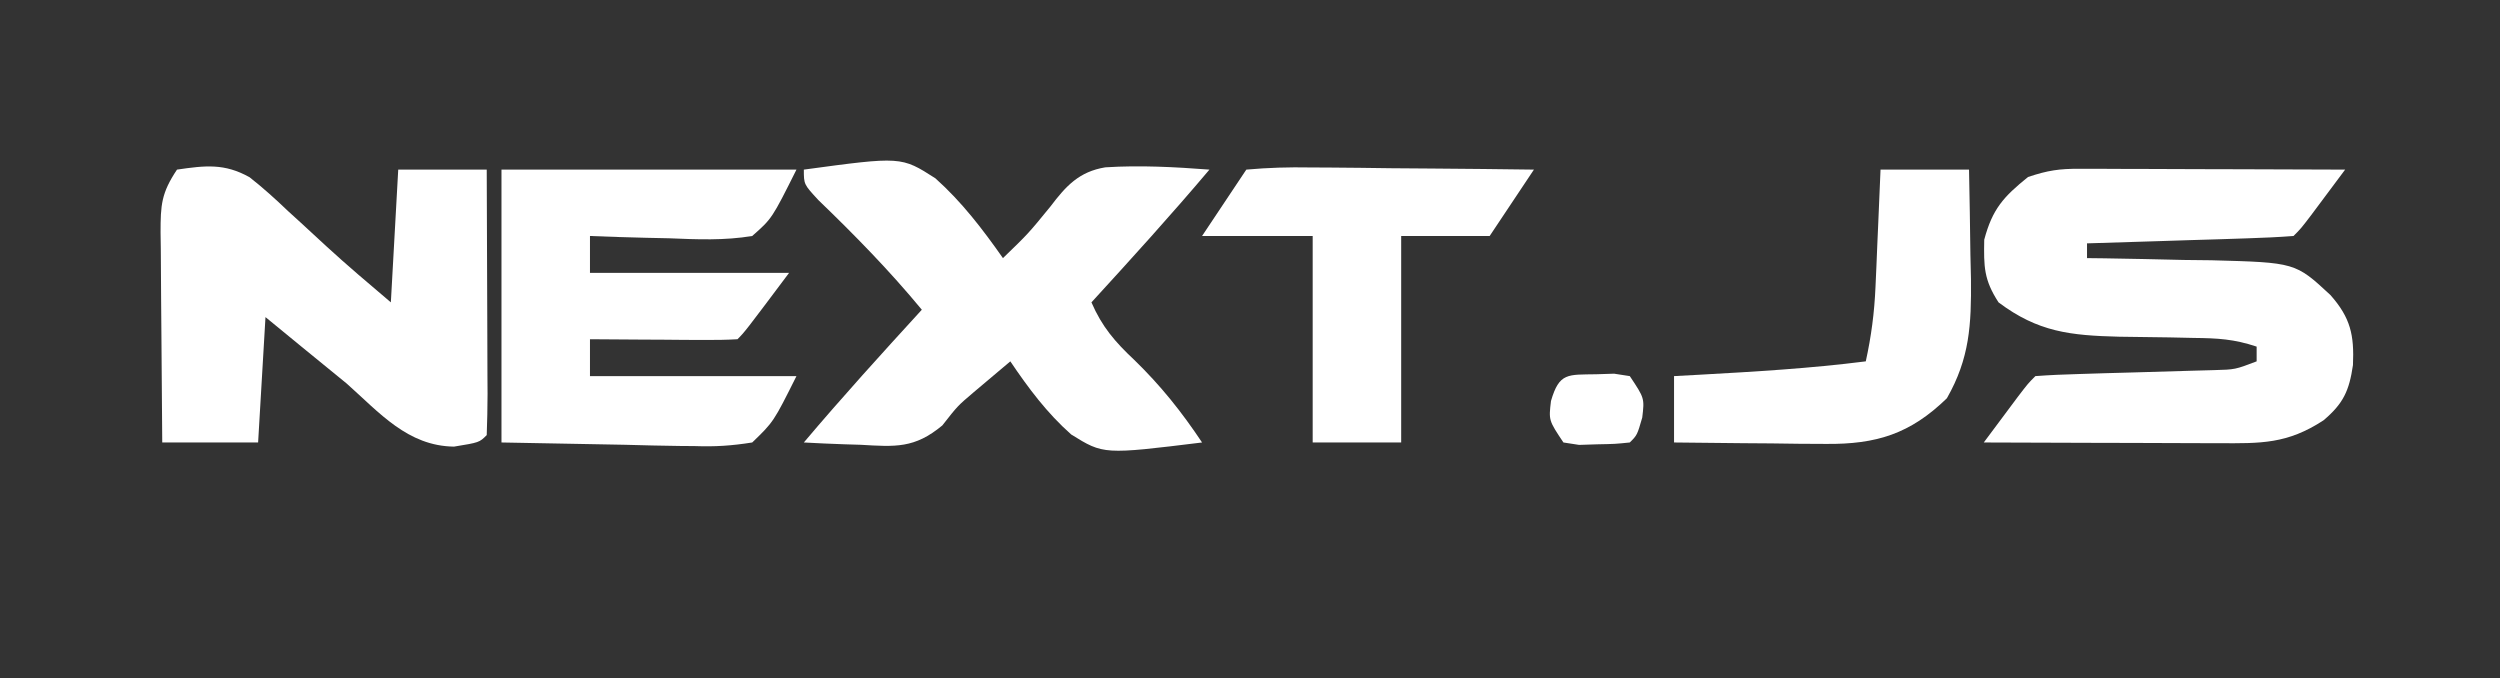<?xml version="1.0" encoding="UTF-8"?>
<svg version="1.1" xmlns="http://www.w3.org/2000/svg" width="339" height="92">
<rect width="100%" height="100%" fill="#333333" stroke="none"/>
<path d="M0 0 C0.801 0 1.601 0 2.426 0 C3.715 0.008 3.715 0.008 5.031 0.016 C5.914 0.017 6.798 0.019 7.708 0.02 C10.53 0.026 13.353 0.038 16.175 0.051 C18.088 0.056 20.002 0.061 21.915 0.065 C26.606 0.076 31.297 0.093 35.988 0.114 C35.009 1.427 34.03 2.739 33.05 4.051 C32.232 5.147 32.232 5.147 31.398 6.266 C29.988 8.114 29.988 8.114 28.988 9.114 C26.917 9.272 24.841 9.365 22.765 9.43 C21.505 9.472 20.245 9.514 18.947 9.557 C17.606 9.597 16.266 9.636 14.925 9.676 C13.581 9.719 12.236 9.763 10.892 9.807 C7.591 9.913 4.289 10.015 0.988 10.114 C0.988 10.774 0.988 11.434 0.988 12.114 C2.167 12.128 2.167 12.128 3.371 12.142 C6.952 12.196 10.532 12.279 14.113 12.364 C15.969 12.385 15.969 12.385 17.863 12.406 C29.241 12.712 29.241 12.712 33.988 17.114 C36.745 20.226 37.224 22.569 37.05 26.614 C36.539 30.1 35.75 31.837 33.05 34.114 C28.132 37.325 24.581 37.245 18.823 37.211 C17.916 37.21 17.009 37.208 16.074 37.207 C13.17 37.201 10.266 37.189 7.363 37.176 C5.396 37.171 3.43 37.166 1.464 37.162 C-3.361 37.151 -8.187 37.134 -13.012 37.114 C-12.034 35.8 -11.055 34.488 -10.075 33.176 C-9.53 32.445 -8.984 31.714 -8.423 30.961 C-7.012 29.114 -7.012 29.114 -6.012 28.114 C-4.05 27.967 -2.082 27.886 -0.114 27.832 C1.688 27.776 1.688 27.776 3.527 27.719 C5.425 27.667 5.425 27.667 7.363 27.614 C9.85 27.545 12.337 27.472 14.823 27.395 C15.933 27.364 17.042 27.334 18.184 27.303 C21.069 27.226 21.069 27.226 23.988 26.114 C23.988 25.454 23.988 24.794 23.988 24.114 C20.902 23.085 18.706 22.974 15.472 22.938 C14.385 22.914 13.299 22.89 12.179 22.865 C9.9 22.823 7.622 22.791 5.343 22.772 C-1.283 22.604 -5.654 22.14 -11.012 18.114 C-13.004 15.044 -13.016 13.285 -12.95 9.614 C-11.83 5.433 -10.345 3.811 -7.012 1.114 C-4.306 0.211 -2.774 -0.009 0 0 Z " fill="#FFFFFF" transform="translate(282.012,22.886)"/>
<path d="M0 0 C3.827 -0.56 6.439 -0.877 9.852 1.04 C11.687 2.485 13.376 4.009 15.062 5.625 C15.635 6.147 16.208 6.669 16.799 7.207 C17.952 8.258 19.099 9.315 20.239 10.38 C23.09 13.002 26.047 15.494 29 18 C29.33 12.06 29.66 6.12 30 0 C33.96 0 37.92 0 42 0 C42.025 5.109 42.043 10.217 42.055 15.326 C42.06 17.065 42.067 18.804 42.075 20.544 C42.088 23.038 42.093 25.533 42.098 28.027 C42.103 28.81 42.108 29.592 42.113 30.398 C42.113 32.266 42.062 34.133 42 36 C41 37 41 37 37.562 37.562 C31.27 37.473 27.463 32.968 23 29 C20.965 27.326 18.923 25.659 16.875 24 C15.266 22.68 13.658 21.36 12 20 C11.67 25.61 11.34 31.22 11 37 C6.71 37 2.42 37 -2 37 C-2.049 32.213 -2.086 27.426 -2.11 22.638 C-2.12 21.01 -2.134 19.381 -2.151 17.753 C-2.175 15.412 -2.186 13.071 -2.195 10.73 C-2.206 10.002 -2.216 9.274 -2.227 8.524 C-2.227 4.787 -2.129 3.193 0 0 Z " fill="#FFFFFF" transform="translate(24,23)"/>
<path d="M0 0 C13.208 -1.79 13.208 -1.79 17.837 1.178 C21.414 4.369 24.253 8.09 27 12 C30.439 8.676 30.439 8.676 33.457 4.98 C35.55 2.212 37.328 0.275 40.88 -0.31 C45.604 -0.611 50.285 -0.357 55 0 C49.816 6.138 44.423 12.073 39 18 C40.431 21.309 42.194 23.354 44.812 25.812 C48.403 29.298 51.228 32.842 54 37 C40.643 38.641 40.643 38.641 36.261 35.92 C32.984 33.025 30.444 29.62 28 26 C26.935 26.893 25.873 27.79 24.812 28.688 C24.221 29.186 23.629 29.685 23.02 30.199 C20.854 32.039 20.854 32.039 18.781 34.688 C15.009 37.824 12.421 37.587 7.688 37.312 C6.947 37.29 6.206 37.267 5.443 37.244 C3.628 37.186 1.814 37.096 0 37 C5.184 30.862 10.577 24.927 16 19 C11.624 13.703 6.926 8.904 1.977 4.137 C0 2 0 2 0 0 Z " fill="#FFFFFF" transform="translate(109,23)"/>
<path d="M0 0 C13.2 0 26.4 0 40 0 C36.679 6.641 36.679 6.641 34 9 C30.236 9.627 26.552 9.469 22.75 9.312 C21.719 9.29 20.688 9.267 19.625 9.244 C17.082 9.185 14.542 9.103 12 9 C12 10.65 12 12.3 12 14 C20.91 14 29.82 14 39 14 C33 22 33 22 32 23 C30.511 23.087 29.019 23.107 27.527 23.098 C26.628 23.094 25.729 23.091 24.803 23.088 C23.857 23.08 22.912 23.071 21.938 23.062 C20.988 23.058 20.039 23.053 19.061 23.049 C16.707 23.037 14.354 23.021 12 23 C12 24.65 12 26.3 12 28 C21.24 28 30.48 28 40 28 C36.897 34.205 36.897 34.205 34 37 C31.185 37.447 28.973 37.589 26.172 37.488 C25.508 37.483 24.843 37.478 24.159 37.473 C21.689 37.447 19.219 37.377 16.75 37.312 C8.459 37.158 8.459 37.158 0 37 C0 24.79 0 12.58 0 0 Z " fill="#FFFFFF" transform="translate(68,23)"/>
<path d="M0 0 C2.98 -0.267 5.749 -0.348 8.727 -0.293 C9.589 -0.289 10.452 -0.284 11.341 -0.28 C14.103 -0.263 16.864 -0.226 19.625 -0.188 C21.495 -0.172 23.365 -0.159 25.234 -0.146 C29.823 -0.113 34.411 -0.062 39 0 C37 3 35 6 33 9 C29.04 9 25.08 9 21 9 C21 18.24 21 27.48 21 37 C17.04 37 13.08 37 9 37 C9 27.76 9 18.52 9 9 C4.05 9 -0.9 9 -6 9 C-4 6 -2 3 0 0 Z " fill="#FFFFFF" transform="translate(169,23)"/>
<path d="M0 0 C3.96 0 7.92 0 12 0 C12.081 3.855 12.141 7.707 12.188 11.562 C12.213 12.649 12.238 13.735 12.264 14.854 C12.32 21.037 12.091 25.584 9 31 C4.037 35.833 -0.559 37.26 -7.395 37.195 C-8.597 37.189 -9.799 37.182 -11.037 37.176 C-12.283 37.159 -13.529 37.142 -14.812 37.125 C-16.71 37.111 -16.71 37.111 -18.646 37.098 C-21.765 37.074 -24.882 37.041 -28 37 C-28 34.03 -28 31.06 -28 28 C-26.877 27.939 -25.754 27.879 -24.598 27.816 C-17.037 27.397 -9.516 26.957 -2 26 C-1.255 22.614 -0.832 19.381 -0.684 15.918 C-0.642 14.987 -0.6 14.055 -0.557 13.096 C-0.517 12.136 -0.478 11.176 -0.438 10.188 C-0.394 9.208 -0.351 8.229 -0.307 7.221 C-0.201 4.814 -0.1 2.407 0 0 Z " fill="#FFFFFF" transform="translate(255,23)"/>
<path d="M0 0 C0.803 -0.026 1.606 -0.052 2.434 -0.078 C3.487 0.084 3.487 0.084 4.562 0.25 C6.562 3.25 6.562 3.25 6.25 5.875 C5.562 8.25 5.562 8.25 4.562 9.25 C2.566 9.453 2.566 9.453 0.125 9.5 C-0.678 9.526 -1.481 9.552 -2.309 9.578 C-3.011 9.47 -3.714 9.362 -4.438 9.25 C-6.438 6.25 -6.438 6.25 -6.125 3.625 C-5 -0.26 -3.831 0.074 0 0 Z " fill="#FFFFFF" transform="translate(216.438,50.75)"/>
</svg>
